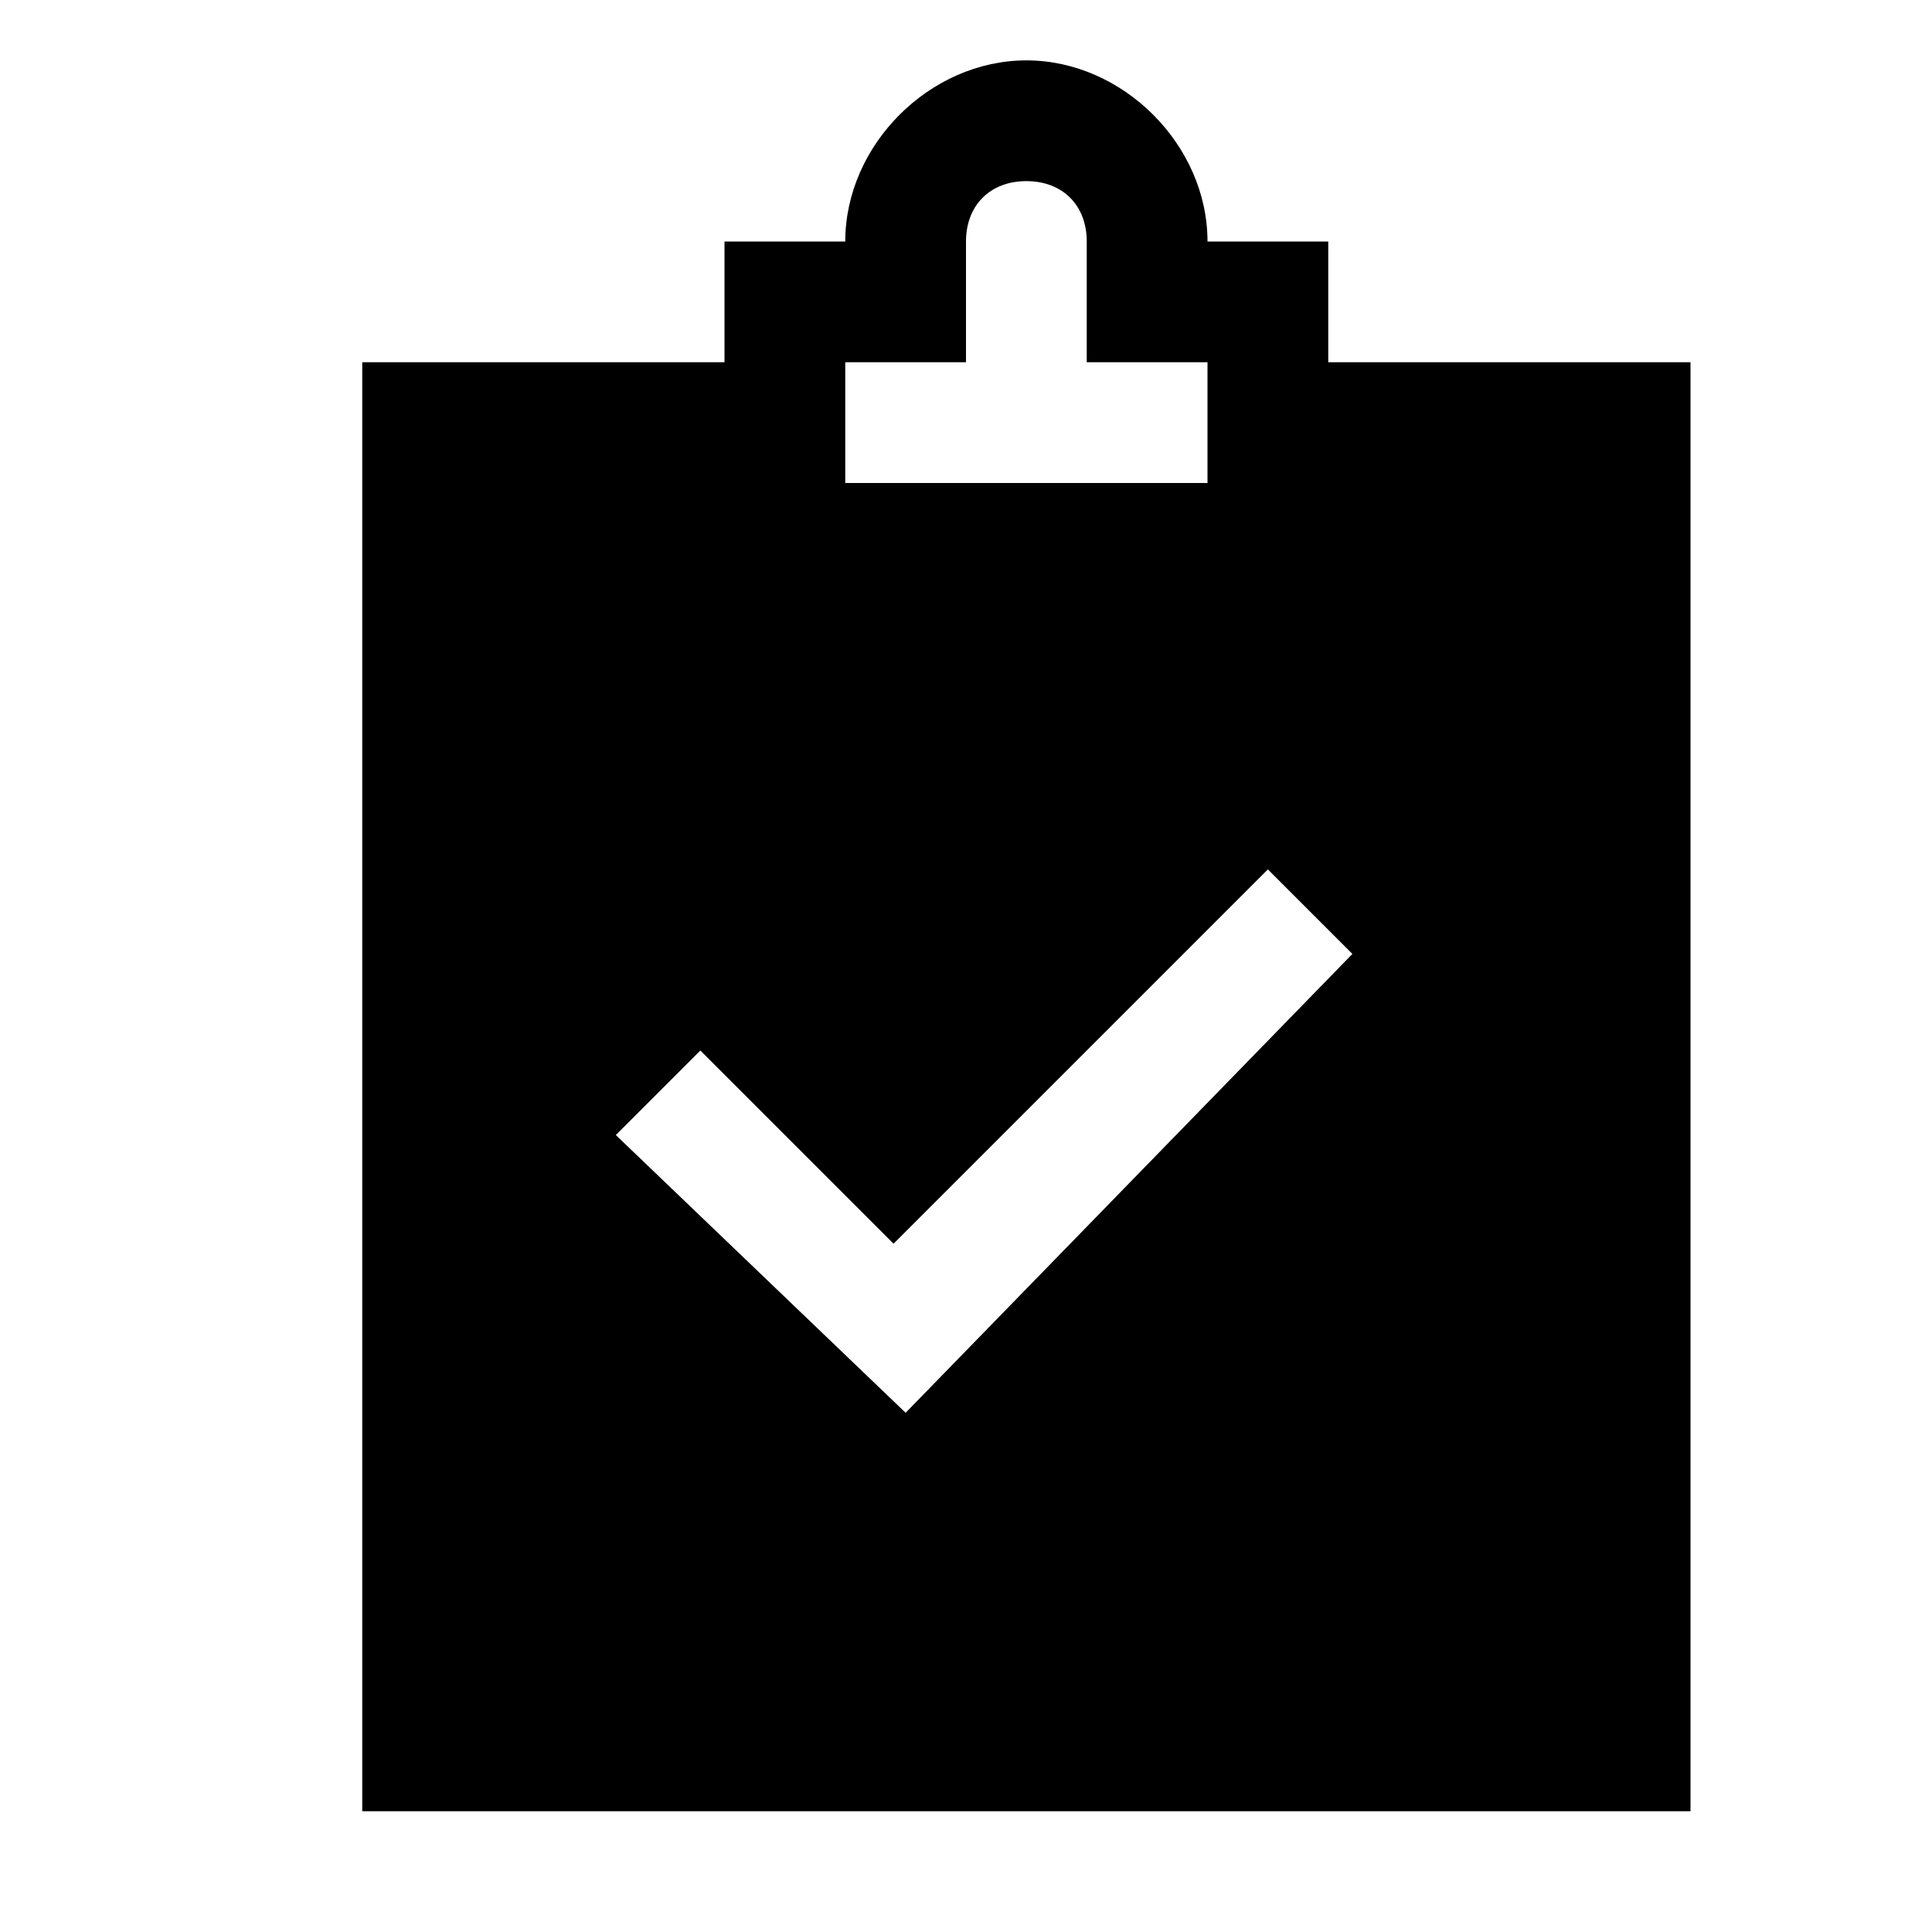<svg width="64" height="64" viewBox="0 0 1024 1024" xmlns="http://www.w3.org/2000/svg"><path d="M704 192v-64h-64c0-51.2-44.8-96-96-96s-96 44.8-96 96h-64v64H192v768h704V192H704zm-256 0h64v-64c0-19.2 12.8-32 32-32s32 12.8 32 32v64h64v64H448v-64zm32 556.8L326.4 601.6l44.8-44.8 102.4 102.4L672 460.8l44.8 44.8L480 748.8z"/></svg>